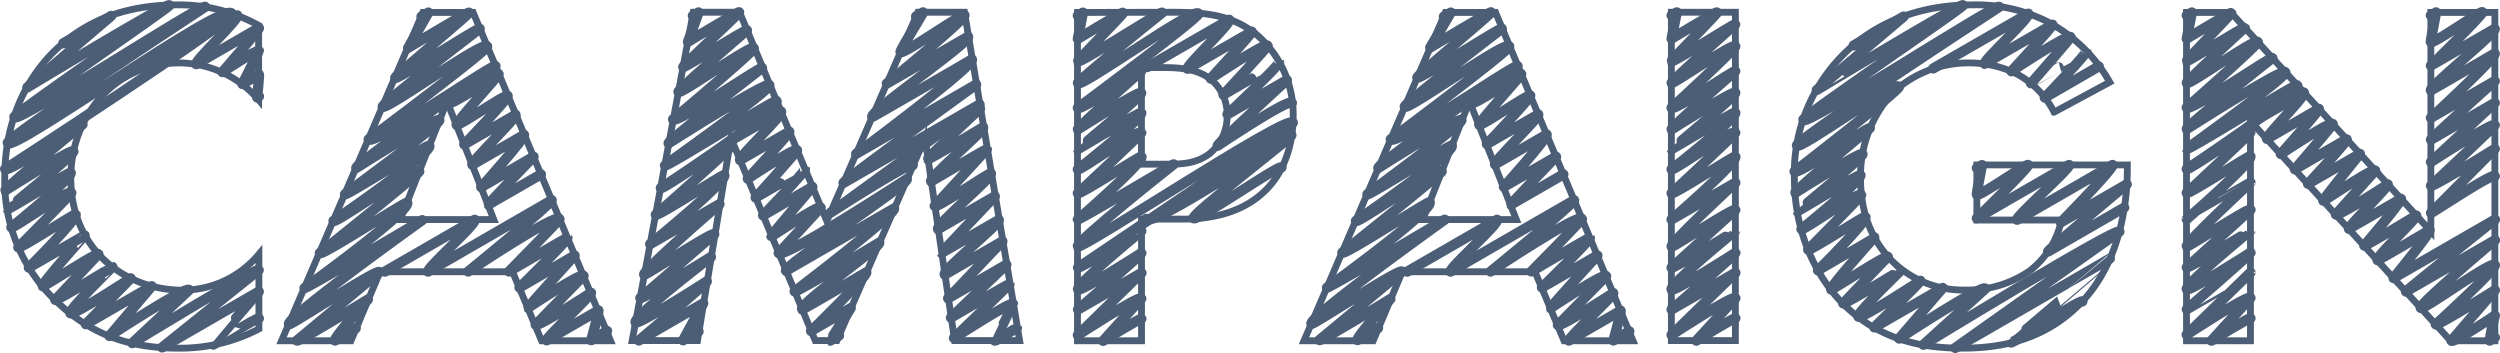 <svg xmlns="http://www.w3.org/2000/svg" viewBox="0 0 365.48 51.6"><defs><style>.cls-1,.cls-2{fill:none;stroke:#4c5d76;}.cls-2{stroke-linecap:round;stroke-linejoin:round;stroke-width:1.5px;}</style></defs><g id="レイヤー_2" data-name="レイヤー 2"><g id="レイヤー_1-2" data-name="レイヤー 1"><path class="cls-1" d="M37.85,48.09A24.9,24.9,0,0,1,26,50.9C17.55,50.9,12.43,48,8.4,44.2A24,24,0,0,1,.7,25.84c0-8.72,3.6-15,7.7-18.8C13.23,2.51,19.2.71,26,.71a24.08,24.08,0,0,1,11.81,3V14.6A15.44,15.44,0,0,0,26.26,9.2C16.61,9.2,10.35,17.12,10.35,26c0,10.66,8.2,16.42,16.27,16.42a14.56,14.56,0,0,0,11.23-5.26Z"/><path class="cls-1" d="M74.93,39.73H55.56L51.31,49.82H41.16l20.66-48h7.35l20.09,48H79.18ZM72.19,32.1,65.35,14.82,58.51,32.1Z"/><path class="cls-1" d="M101.35,1.79h6.77l12.75,30.53L134.19,1.79H141l8.06,48h-9.5l-4.33-29.6-12.88,29.6h-3.17l-12.32-29.6-4.89,29.6H92.42Z"/><path class="cls-1" d="M171.48,1.79c5.4,0,9.15.57,12.67,3.67a15.31,15.31,0,0,1,4.9,11.59c0,1.87-.29,7.06-4,10.73-2.66,2.67-6.62,4.25-12.17,4.25h-6V49.82h-9.36v-48ZM166.87,24h3.82c1.8,0,4.1,0,6.12-1.52a7.16,7.16,0,0,0,2.59-5.61,6.64,6.64,0,0,0-2.66-5.48c-2-1.36-4.4-1.51-6.63-1.51h-3.24Z"/><path class="cls-1" d="M224.4,39.73H205l-4.25,10.09H190.63l20.67-48h7.34l20.09,48H228.65Zm-2.73-7.63-6.85-17.28L208,32.1Z"/><path class="cls-1" d="M253.7,1.79v48h-9.36v-48Z"/><path class="cls-1" d="M289,24.11h22v.57c0,3.25-.43,13.33-7.06,19.88-5,5-11.09,6.34-17.06,6.34s-12.17-1.23-17.43-6.48c-1.66-1.66-7.13-7.71-7.13-18.51A24.54,24.54,0,0,1,269.4,8.05C273,4.38,279.05.71,288.34.71a23.21,23.21,0,0,1,11.09,2.52,22.6,22.6,0,0,1,9,8.78l-8.14,4.39a13,13,0,0,0-5.62-5.68A15.69,15.69,0,0,0,287.9,9.2a16.22,16.22,0,0,0-11.08,4.25A17.91,17.91,0,0,0,272,26.13c0,6.4,2.74,10.22,4.75,12.16A14.78,14.78,0,0,0,287.4,42.4a16,16,0,0,0,9.43-2.88,12.76,12.76,0,0,0,4.54-7.35H289Z"/><path class="cls-1" d="M319.65,49.82v-48h6.48l29.24,32v-32h9.36v48h-6.48L329,17.7V49.82Z"/><path class="cls-2" d="M21.47,9.88,34.69,2.25c.31.55-6.31,6.67-6,7.13l9.17-5.29c.11.18-5.34,6.45-5.34,6.45s5.14-3.43,5.34-3.08c0,.07-2.42,4.82-2.42,4.82l2.42-1.39c.06.1-.26,3.36-.26,3.36l.26-.16"/><path class="cls-2" d="M9.25,6.33l7-4L4,12.78S24.53.32,24.78.76c.15.26-23,16-22.72,16.41C2.58,18.09,29.64.4,30,1,30,1,.73,20.21,1.13,20.91,1.94,22.3,32.77,0,33.91,2,34.41,2.84.75,24.71.75,24.71c.39.67,11.15-6.8,11.31-6.52,0,0-11.45,9.34-11.27,9.65,0,0,9.69-6.16,9.94-5.73s-9.66,8.41-9.64,8.45c.11.19,9.14-5.51,9.25-5.33.38.66-8.68,8-8.68,8,.19.32,8.44-5.63,8.77-5.06.07.12-7.75,8-7.75,8,.17.3,8.29-5,8.38-4.84.36.62-6.84,7.79-6.84,7.79s8.15-4.7,8.15-4.7S6,41.48,6.25,41.84c.09.16,7.94-5,8.13-4.69,0,0-6.3,6.69-6.3,6.69.14.24,8.34-4.82,8.35-4.82S10,45.29,10.28,45.79s8.83-5.1,8.83-5.1-6.56,6.71-6.56,6.71,9.63-5.56,9.63-5.56L16,49.12s11.27-7.39,11.65-6.73l-8.31,7.77S37.56,39,37.82,39.48L23.7,50.79s14.13-8.16,14.13-8.16-6.65,7.73-6.64,7.75,6.51-4.07,6.65-3.83"/><path class="cls-2" d="M65.5,15.09c.28.49,7.39-4.27,7.39-4.27.1.16-6.32,7.11-6.14,7.43S74,13.66,74.21,14s-6.34,7.11-6.34,7.11l7.5-4.33c.24.41-6.56,6.88-6.32,7.3,0,0,7.56-4.36,7.56-4.36.23.39-6.26,7.64-6.26,7.64L78,22.91s-6.66,6.89-6.6,7l7.67-4.42"/><path class="cls-2" d="M56.26,39.71l13.13-7.58c.34.6-7.09,7.07-6.8,7.57L80.65,29.27c.2.36-12.2,10.42-12.2,10.42S81.29,31.12,81.79,32c.08.14-7.38,7.69-7.38,7.69s8.53-5,8.54-4.93c.18.3-7,7.28-7,7.28L84,37.35S77.12,44.87,77.21,45c0,0,7.78-5.23,8.1-4.68l-7,7.15c.26.45,8.09-4.67,8.09-4.67.18.3-6.67,6.62-6.48,6.95l7.57-4.37c.1.17-1.06,4.35-1.06,4.35s2.32-1.34,2.32-1.34"/><path class="cls-2" d="M61.62,2.42l1-.58L59.67,7s8.79-5.32,8.89-5.14-10.91,9.28-10.77,9.52C58,11.73,70,3.92,70.12,4.2c0,0-14.37,11-14.17,11.39.38.65,14.73-9.73,15.26-8.81.27.47-17.31,13.58-17.31,13.58.63,1.09,18.27-11.15,18.53-10.7,0,0-20.65,14.36-20.34,14.9,0,0,11.83-7.53,12.13-7S50.4,28.34,50.44,28.4c.14.25,12.18-7.35,12.32-7.11.58,1-14,11-14,11,.27.47,12.06-8,12.53-7.23C61.39,25.3,46.76,37,46.76,37c.26.46,12.62-7.6,12.76-7.37.67,1.17-15,12.49-15,12.49.11.19,17.2-9.93,17.2-9.93s-20,14.29-19.47,15.22c.15.26,12.89-8.18,13.21-7.63,0,0-12.05,10-12.05,10,.17.29,10.37-6,10.37-6s-5,5.57-4.8,6A25.41,25.41,0,0,0,52,48"/><path class="cls-2" d="M135.27,20.51c.22.38,7.8-5,8-4.64,0,0-7.74,7.21-7.63,7.39s8.09-4.67,8.09-4.67c.3.52-8,7.31-7.61,7.93,0,0,8.11-4.79,8.15-4.71l-7.63,8.29c.27.47,8.1-5,8.23-4.75.31.55-8.11,7.5-7.74,8.15l8.3-4.8s-7.83,8.21-7.79,8.28l8.38-4.83c.29.51-8.31,7.33-7.91,8l8.43-4.87-7.93,8.33,8.51-4.92-8.1,7.75s8.54-5,8.57-4.94-8.13,7.92-8.13,7.92,8.38-5.42,8.63-5c0,.06-2.69,5.35-2.68,5.37.12.2,3.25-1.92,3.26-1.89"/><path class="cls-2" d="M133.93,2.4a6.35,6.35,0,0,0,1-.59c.07.12-3.4,5.56-3.27,5.79.29.5,9.12-5.75,9.33-5.39.3.52-11.34,10-11.34,10l11.87-6.85c.45.78-14.46,10.94-14,11.73,0,.08,14.56-8.4,14.56-8.4.5.86-16.91,13.79-16.91,13.79l17.53-10.12s-19.53,14.11-19.38,14.38L143.2,15.27,121.43,31.09s11.67-7.55,12-6.94"/><path class="cls-2" d="M107,20.46l7.19-4.15c.32.55-6.23,6.63-6,7.09l7.2-4.15c.11.2-6.07,6.87-6.07,6.87s6.93-4.62,7.2-4.16c.07.13-6.05,6.93-6.05,6.93s7.19-4.18,7.2-4.16c.16.27-6.11,6.76-6.11,6.76l7.2-4.16s-6,7-6,7.18,6.93-4.65,7.21-4.16L113.84,37c.6,1,18.73-10.82,18.73-10.82.42.72-18.1,12.64-17.66,13.41l15.8-9.12c.42.73-14.54,12.13-14.54,12.13.16.29,12.37-7.14,12.37-7.14.35.61-11.77,8.91-11.28,9.77.06.11,9.39-5.43,9.39-5.43.27.47-8.08,8.59-8.08,8.59l5.8-3.35s-3.05,4.73-3,4.76l1.29-.74"/><path class="cls-2" d="M101.29,2.3l.84-.48-1.55,4.29S108,1.64,108.05,1.8s-8.26,7.81-8.16,8,9.18-5.58,9.3-5.37c0,0-10.12,8.69-10,9,.27.47,10.65-7,11-6.37.19.34-11.79,10.39-11.79,10.39.44.77,12.81-7.82,13-7.5,0,0-13.86,10.67-13.65,11,0,0,14.35-9.13,14.72-8.5S97.18,24.11,97.22,24.18c.19.33,16.11-9.73,16.29-9.41.69,1.19-16.9,12.71-16.9,12.71.21.36,9.56-6.38,9.93-5.74.09.16-10.66,9.64-10.66,9.64.21.36,9.92-6,10-5.79.51.89-10.83,10.1-10.83,10.1s10.13-5.85,10.13-5.85-11.29,9.74-11,10.31c.12.2,10-6.34,10.24-5.91L93.61,43.57c.17.29,10.32-6,10.32-6s-11.44,8.77-11,9.56c.28.49,10.4-6,10.4-6,.11.2-9.93,8.65-9.93,8.65s9.4-5.43,9.4-5.43l-2.94,5.4a15.38,15.38,0,0,1,2.26-1.3"/><path class="cls-2" d="M167.58,32c.81,1.42,21.21-12.24,21.21-12.24.18.32-14.66,11.52-14.3,12.14s12.58-7.93,12.86-7.43"/><path class="cls-2" d="M167.7,9.81l12-6.92c.32.55-6.35,6.7-6.08,7.16L183,4.63c.12.2-6,6.85-6,6.85s8-5.34,8.31-4.8c.08.13-6.45,7.16-6.45,7.16S187,9.09,187,9.11c.19.33-7.55,7.6-7.55,7.6l8.68-5s-10.26,9.37-10.13,9.6c0,0,10.43-7,10.86-6.27"/><path class="cls-2" d="M157.57,2.28l.75-.43-.75,3.83s6.56-4,6.64-3.83-6.73,7-6.64,7.12c.23.4,12.18-7.4,12.34-7.12,0,0-12.52,10-12.34,10.32C158,12.92,174.6.92,175.21,2c.28.48-17.64,13.77-17.64,13.77.32.55,9.11-5.56,9.24-5.34,0,0-9.39,8.23-9.24,8.5,0,0,9-5.75,9.26-5.35s-9.28,8.19-9.26,8.24,9.17-5.54,9.27-5.35c.4.7-9.27,8.29-9.27,8.29.2.35,8.94-6,9.28-5.36.08.14-9.28,8.85-9.28,8.85.19.33,9.2-5.54,9.3-5.37.45.78-9.3,9.21-9.3,9.21.09.16,14-8.06,14-8.06s-14.37,11.34-14,12S188.21,16.62,189,17.94c0,0-31.4,21.18-31.4,21.18.15.26,9.24-5.35,9.25-5.34s-9.64,7.87-9.25,8.55c.25.44,9.26-5.34,9.26-5.34.11.19-9.26,8.26-9.26,8.26s9.27-5.35,9.27-5.35L157.57,49s9-5.89,9.28-5.36l-5.58,6.19s5.51-3.37,5.59-3.23"/><path class="cls-2" d="M215,15.09c.28.49,7.39-4.27,7.39-4.27.1.16-6.32,7.11-6.14,7.43s7.29-4.59,7.46-4.3-6.34,7.11-6.34,7.11l7.51-4.33c.24.41-6.57,6.88-6.33,7.3,0,0,7.56-4.36,7.56-4.36.23.39-6.25,7.64-6.25,7.64l7.62-4.4s-6.66,6.89-6.59,7l7.66-4.42"/><path class="cls-2" d="M205.73,39.71l13.13-7.58c.34.6-7.08,7.07-6.8,7.57l18.06-10.43c.2.35-12.2,10.42-12.2,10.42s12.84-8.57,13.34-7.7c.09.14-7.38,7.69-7.38,7.69s8.53-5,8.54-4.93c.18.3-7,7.28-7,7.28l8.11-4.68s-6.92,7.52-6.83,7.69c0,0,7.78-5.23,8.1-4.68l-7.05,7.15c.26.45,8.09-4.67,8.09-4.67.18.3-6.67,6.62-6.48,6.95l7.57-4.37c.1.17-1.06,4.35-1.06,4.35s2.32-1.34,2.32-1.34"/><path class="cls-2" d="M211.09,2.42l1-.58-3,5.11s8.79-5.32,8.89-5.14-10.91,9.28-10.77,9.52c.23.4,12.17-7.41,12.34-7.13,0,0-14.38,11-14.18,11.39.38.65,14.73-9.73,15.26-8.81.28.47-17.31,13.58-17.31,13.58.63,1.09,18.27-11.15,18.53-10.7,0,0-20.65,14.36-20.34,14.9,0,0,11.83-7.53,12.13-7S199.87,28.34,199.91,28.4c.14.25,12.18-7.35,12.32-7.11.58,1-14,11-14,11,.27.47,12.06-8,12.53-7.23.11.21-14.52,11.87-14.52,11.87.26.46,12.62-7.6,12.76-7.37.67,1.17-15,12.49-15,12.49.11.19,17.2-9.93,17.2-9.93s-20,14.29-19.47,15.22c.15.26,12.89-8.18,13.21-7.63,0,0-12.05,10-12.05,10,.17.29,10.37-6,10.37-6s-5,5.57-4.8,6a25.41,25.41,0,0,0,3-1.76"/><path class="cls-2" d="M244.37,2.25l.76-.44-.76,3.84s6.6-4,6.68-3.85-6.77,7-6.68,7.14c.18.31,9.18-5.58,9.3-5.37,0,0-9.44,8.32-9.3,8.57s9-5.93,9.31-5.37c.16.28-9.31,9-9.31,9,.32.55,9.18-5.6,9.31-5.37,0,0-9.46,8.26-9.31,8.53,0,0,9.08-5.78,9.31-5.38s-9.33,8.22-9.31,8.27,9.21-5.56,9.31-5.38c.41.7-9.31,8.32-9.31,8.32.2.35,9-6,9.31-5.37.09.14-9.31,8.86-9.31,8.86.2.33,9.22-5.55,9.32-5.38.45.78-9.32,9.22-9.32,9.22s9.32-5.37,9.32-5.37-9.61,8.85-9.32,9.35c.11.19,9.1-5.77,9.32-5.38,0,0-9.32,8.44-9.32,8.44.16.26,9.32-5.39,9.32-5.38s-9.72,7.9-9.32,8.59c.26.44,9.33-5.38,9.33-5.38.11.19-9.33,8.3-9.33,8.3s9.33-5.38,9.33-5.38l-9.33,9.09s9-5.91,9.33-5.38L248,49.8s5.62-3.43,5.7-3.29"/><path class="cls-2" d="M289,24.57a4.28,4.28,0,0,0,.75-.43c0,.07-.82,4.17-.74,4.31.24.41,7.32-4.61,7.49-4.32S289,31.9,289,31.9l13.48-7.78c.27.47-7.87,7.56-7.59,8,0,.08,13.94-8,13.94-8,.25.45-7.55,8.39-7.55,8.39l9.63-5.56s-11.58,9.65-11.49,9.82l11.12-6.42"/><path class="cls-2" d="M282.63,10l13.89-8c.33.58-6.66,6.86-6.38,7.33l9.92-5.72c.11.19-6,6.81-6,6.81s8.32-5.56,8.64-5c.07.12-5.78,6.77-5.78,6.77S305,7.51,305,7.53c.15.28-6.07,6.74-6.07,6.74l7.89-4.56"/><path class="cls-2" d="M271,6.64l7.3-4.22-12.7,10.74S286.78.31,287,.76c.15.27-23.67,16.33-23.4,16.8.54.94,28.3-17.2,28.67-16.55,0,0-30,19.56-29.57,20.27s14.4-9.51,14.92-8.61c.25.42-15.27,12.4-15.27,12.4.37.65,10.81-6.6,11-6.33,0,0-11.07,9.14-10.89,9.45,0,0,9.58-6.1,9.82-5.68s-9.52,8.34-9.5,8.38,9.09-5.49,9.2-5.31c.38.66-8.62,7.92-8.62,7.92.19.33,8.41-5.6,8.73-5,.07.12-7.75,8-7.75,8,.17.3,8.28-5,8.37-4.83.37.62-6.93,7.85-6.93,7.85S274,34.7,274,34.7s-6.53,7.25-6.31,7.62c.09.16,8.09-5.14,8.29-4.79l-6.52,6.82c.14.25,8.55-4.94,8.55-4.93s-6.63,6.36-6.34,6.87,9.08-5.24,9.08-5.24c.08.15-6.74,6.81-6.74,6.81s10-5.76,10-5.76l-6.37,7.39s12.2-8,12.61-7.29l-9.06,8.2s28.24-17.26,28.65-16.54l-24,17c0,.06,22.6-13.05,22.6-13.05S294,50,294,50.07c.12.22,10.2-6.38,10.42-6"/><path class="cls-2" d="M355.37,2.25a4.33,4.33,0,0,0,.75-.44c.05.08-.83,4.18-.75,4.33.24.41,7.36-4.64,7.53-4.35s-7.52,7.8-7.52,7.8l9.32-5.38c.32.55-9.65,8.47-9.32,9,0,.05,9.32-5.39,9.32-5.39.31.53-9.32,9.41-9.32,9.41l9.33-5.38s-9.4,8.43-9.32,8.57l9.32-5.38-9.32,8.64s9.05-5.86,9.32-5.39c.06.11-9.32,8.86-9.32,8.86.18.31,9.32-5.38,9.32-5.38l-9.31,9.36c.05.1,9-5.91,9.31-5.38"/><path class="cls-2" d="M329.24,17.91l7.57-4.37c.3.51-5.64,6.33-5.39,6.76L339,15.92c.11.19-5.56,6.59-5.56,6.59s7.29-4.87,7.58-4.38c.06.12-5.53,6.62-5.53,6.62s7.56-4.39,7.58-4.37c.15.26-5.65,6.49-5.65,6.49L345,22.5s-5.43,6.69-5.35,6.83,7.29-4.9,7.59-4.38l-5.75,6.4c.24.42,7.58-4.39,7.58-4.39.16.28-5.84,6.19-5.67,6.49L351,29.07c.2.33-5.36,6.83-5.36,6.83.1.17,7.59-4.39,7.59-4.39.21.36-5.93,6-5.65,6.52.06.09,7.6-4.38,7.6-4.38.2.34-5.26,7-5.26,7l14.82-8.55s-13.08,10.43-13,10.52l13-7.51S353.6,44.48,353.89,45s10.4-7,10.83-6.25c.31.54-8.62,8.68-8.62,8.68.17.29,8.63-5,8.63-5l-6.35,7.37c.25.43,6.35-3.67,6.35-3.67a31.88,31.88,0,0,0-.75,3.66l.75-.44"/><path class="cls-2" d="M319.68,2.25l.76-.43-.76,3.83s6.43-3.89,6.51-3.76-6.6,6.9-6.51,7.05,8.37-5.08,8.48-4.89c0,0-8.61,7.86-8.48,8.09.26.45,10-6.62,10.39-6,.18.3-10.39,9.58-10.39,9.58.43.74,12.36-7.54,12.53-7.24,0,0-12.73,10-12.53,10.4,0,0,14.06-9,14.42-8.33s-14.45,11.15-14.42,11.22c.19.32,16-9.64,16.15-9.32.66,1.14-16.15,12.26-16.15,12.26.2.35,9-6,9.31-5.37.08.14-9.31,8.86-9.31,8.86.2.33,9.21-5.55,9.31-5.38.45.79-9.31,9.22-9.31,9.22S329,26.68,329,26.68s-9.59,8.85-9.31,9.35c.11.19,9.09-5.76,9.32-5.37l-9.32,8.43c.16.26,9.32-5.39,9.32-5.38s-9.71,7.9-9.32,8.59c.26.44,9.32-5.38,9.32-5.38.11.19-9.32,8.3-9.32,8.3S329,39.84,329,39.84l-9.33,9.09s9-5.91,9.33-5.38l-5.7,6.25s5.62-3.43,5.7-3.29"/></g></g></svg>